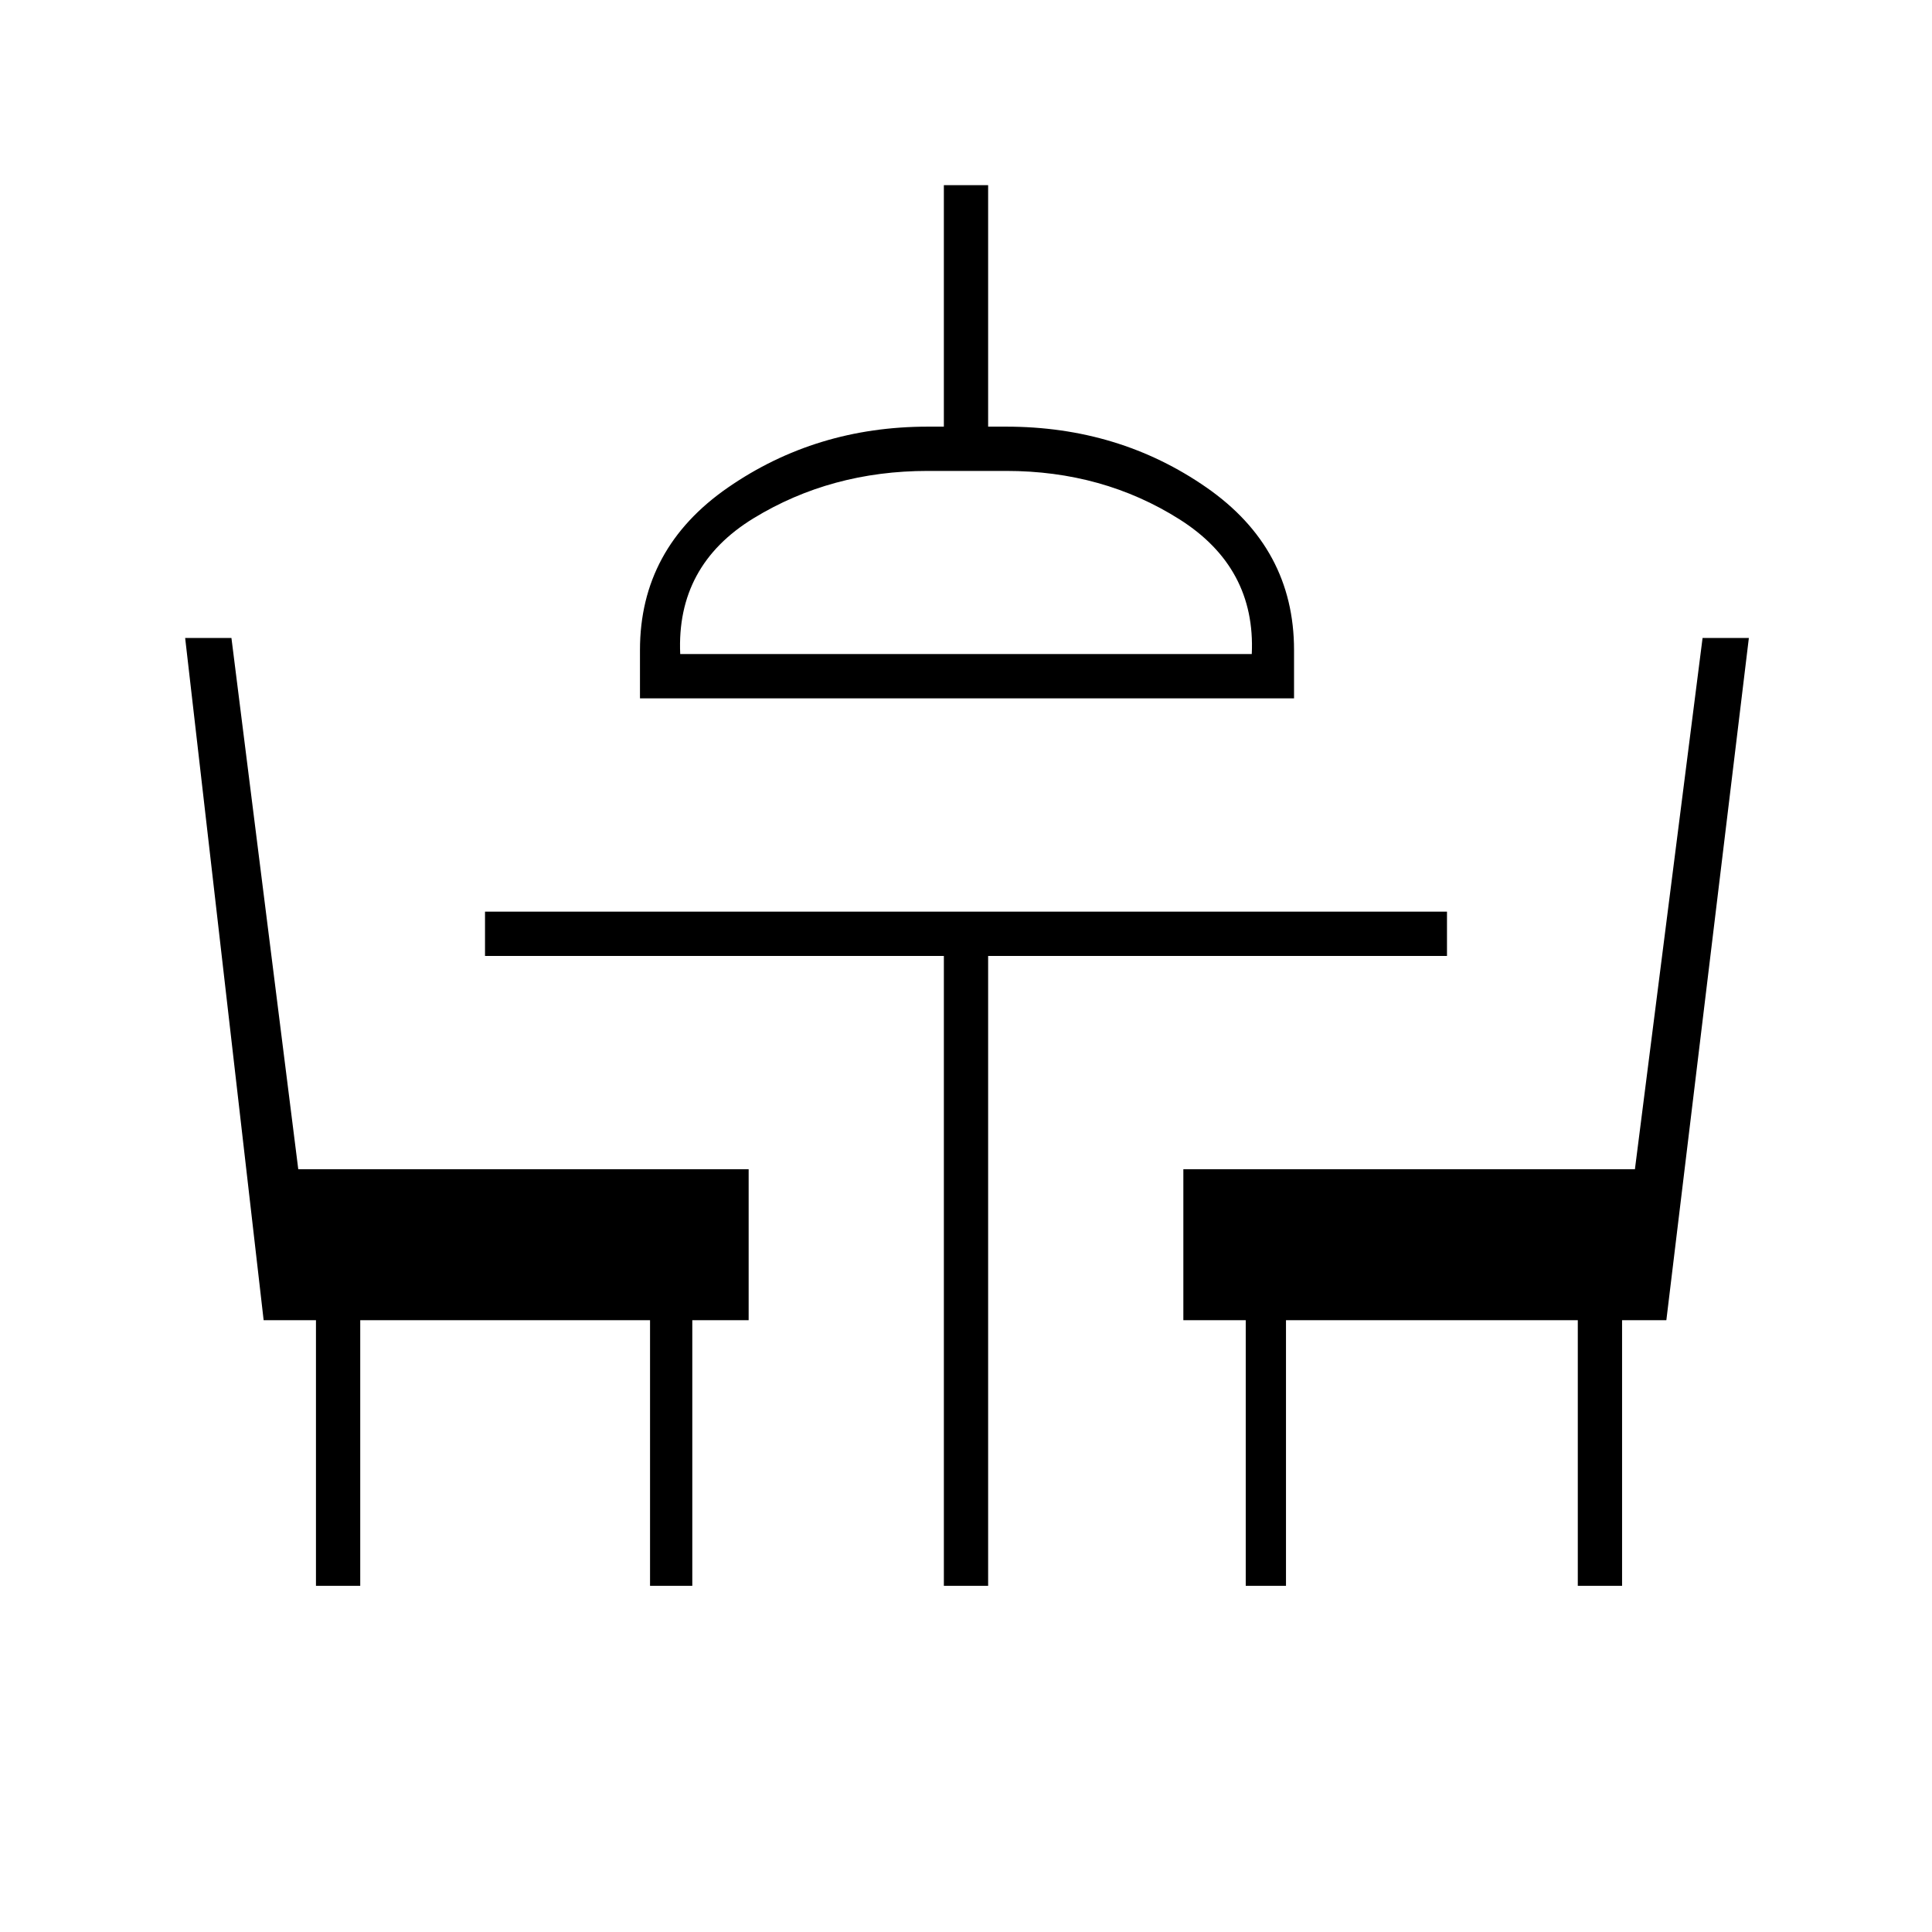 <svg xmlns="http://www.w3.org/2000/svg" width="48" height="48" viewBox="0 -960 960 960"><path d="M157-172v-132h-26L92-643h23l33.21 264H372v75h-28v132h-21v-132H179v132h-22Zm312 0v-313H241v-22h478v22H491v313h-22Zm150 0v-132h-31v-75h224.38L846-643h23l-41 339h-22v132h-22v-132H639v132h-20ZM318-613v-24q0-50.53 43.74-80.76Q405.48-748 461-748h8v-120h22v120h9q56 0 99.5 30.24Q643-687.53 643-637v24H318Zm20-22h284q2-43-36-67t-86-24h-39q-48.03 0-86.52 23.5Q336-679 338-635Zm142 0Z"/></svg>